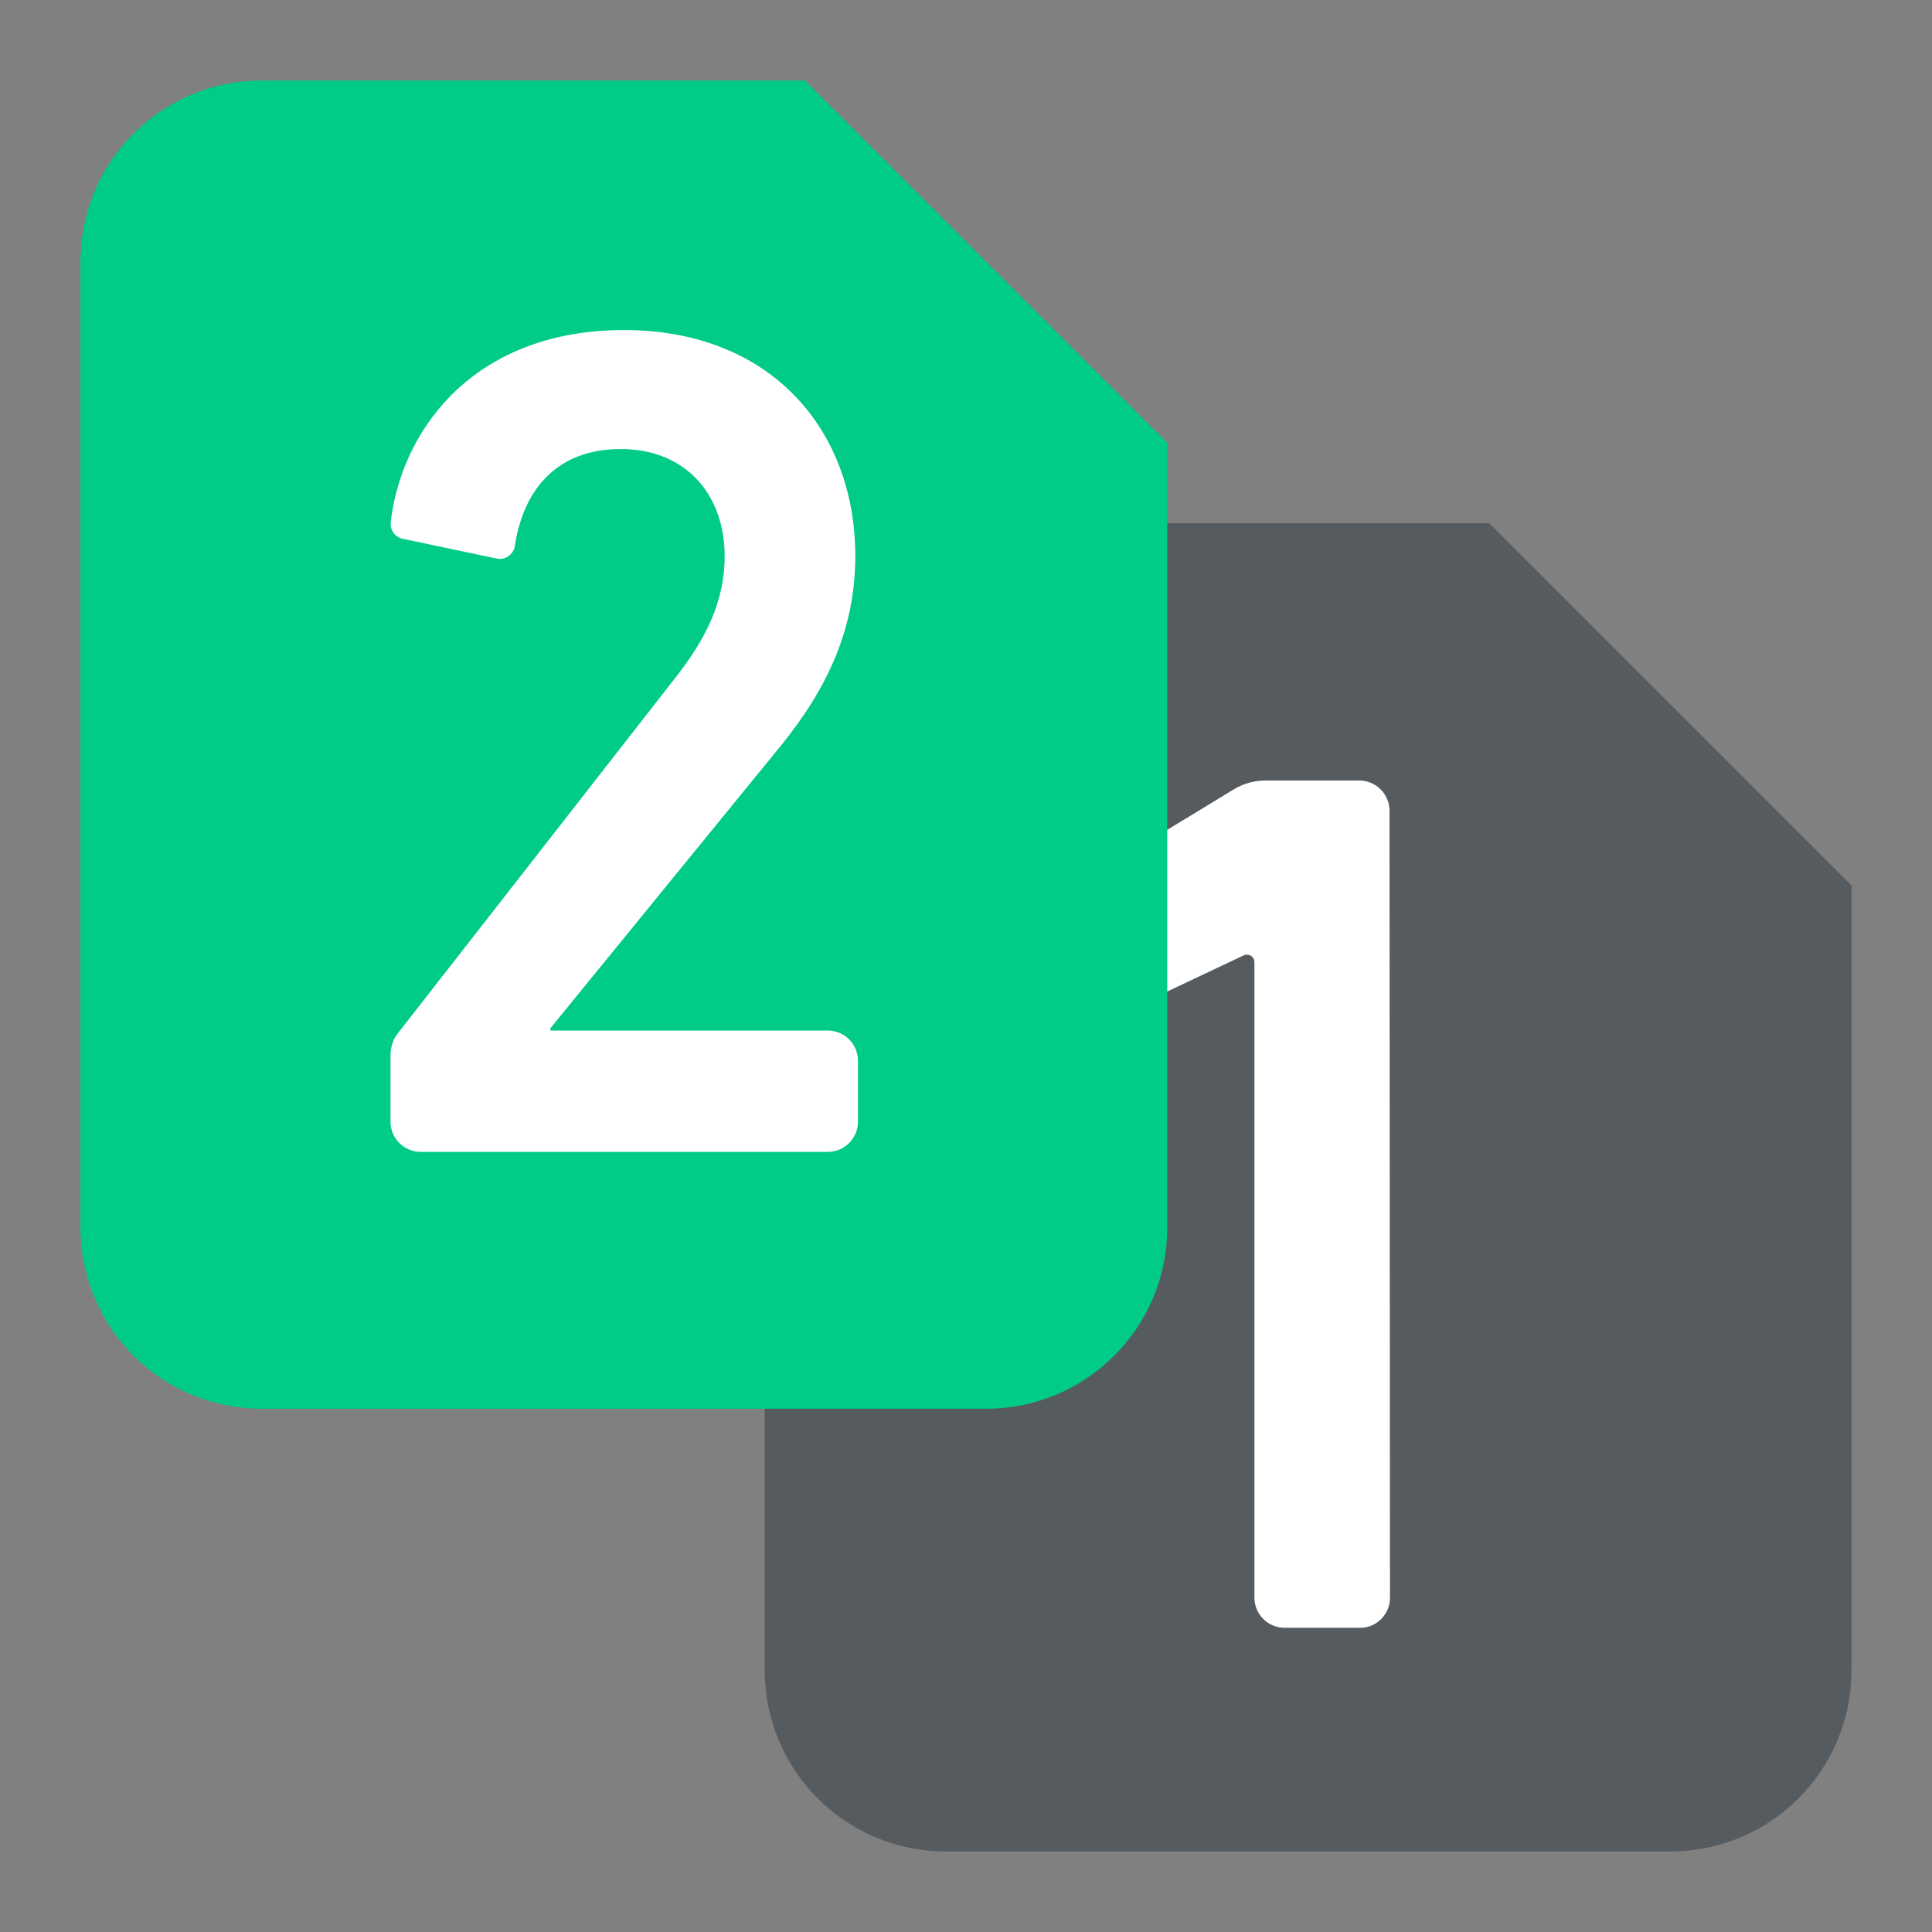 <?xml version="1.0" encoding="UTF-8"?>
<svg width="24px"
     height="24px"
     viewBox="0 0 24 24"
     version="1.1"
     xmlns="http://www.w3.org/2000/svg"
     xmlns:xlink="http://www.w3.org/1999/xlink">
    <rect x="0" y="0" width="24" height="24" fill="#808080" stroke="none"/>
    <title>ic_message_card</title>
    <g
        id="ic_message_card2"
        stroke="none"
        stroke-width="1"
        fill="none"
        fill-rule="evenodd">
        <rect
            id="color/#000000"
            x="0"
            y="0"
            width="24"
            height="24"></rect>
        <path
            d="M11.75,6.5 L18.5,6.5 L18.5,6.5 L23,11 L23,20.75 C23,21.993 21.993,23 20.75,23 L11.75,23 C10.507,23 9.5,21.993 9.5,20.75 L9.5,8.75 C9.5,7.507 10.507,6.5 11.75,6.5 Z"
            id="Mask"
            fill="#182431"
            opacity="0.4"></path>
        <path
            d="M16.892,20.221 L15.958,20.221 C15.751,20.221 15.583,20.054 15.583,19.846 L15.583,11.952 C15.583,11.9 15.541,11.859 15.489,11.859 C15.475,11.859 15.461,11.862 15.449,11.868 L13.752,12.671 C13.658,12.715 13.546,12.675 13.502,12.581 C13.49,12.556 13.484,12.529 13.484,12.501 L13.484,11.135 C13.484,11.004 13.552,10.883 13.665,10.815 L15.33,9.804 C15.448,9.733 15.582,9.696 15.719,9.696 L16.886,9.696 C17.093,9.696 17.26,9.864 17.261,10.071 L17.267,19.846 C17.267,20.054 17.1,20.222 16.893,20.222 C16.893,20.222 16.892,20.222 16.892,20.221 Z"
            id="Fill-1"
            fill="#FFFFFF"></path>
        <path
            d="M3.25,1 L10,1 L10,1 L14.5,5.5 L14.5,15.25 C14.5,16.493 13.493,17.5 12.25,17.5 L3.25,17.5 C2.007,17.5 1,16.493 1,15.25 L1,3.25 C1,2.007 2.007,1 3.25,1 Z"
            id="Mask"
            fill="#00CB87"></path>
        <path
            d="M10.658,13.177 L10.658,13.934 C10.658,14.141 10.49,14.309 10.283,14.309 L5.226,14.309 C5.019,14.309 4.851,14.141 4.851,13.934 L4.851,13.12 L4.851,13.12 C4.851,13.01 4.88,12.916 4.94,12.839 C5.703,11.862 6.846,10.397 8.37,8.444 C8.758,7.956 9.002,7.484 9.002,6.907 C9.002,6.154 8.528,5.578 7.709,5.578 C6.955,5.578 6.513,6.039 6.397,6.771 C6.396,6.774 6.396,6.779 6.395,6.785 L6.395,6.785 C6.378,6.887 6.281,6.957 6.179,6.94 C6.177,6.94 6.176,6.939 6.174,6.939 C6.154,6.935 6.141,6.933 6.134,6.931 C5.89,6.88 5.53,6.804 5.056,6.704 C5.048,6.702 5.03,6.699 5.002,6.693 L5.002,6.693 C4.908,6.673 4.844,6.585 4.854,6.49 C4.857,6.46 4.859,6.441 4.86,6.433 C5.02,5.275 5.938,4.1 7.752,4.1 C9.576,4.1 10.625,5.341 10.625,6.907 C10.625,7.808 10.28,8.547 9.706,9.256 L6.838,12.772 L6.838,12.802 L10.283,12.802 C10.49,12.802 10.658,12.97 10.658,13.177 Z"
            id="路径"
            fill="#FFFFFF"></path>
    </g>
</svg>